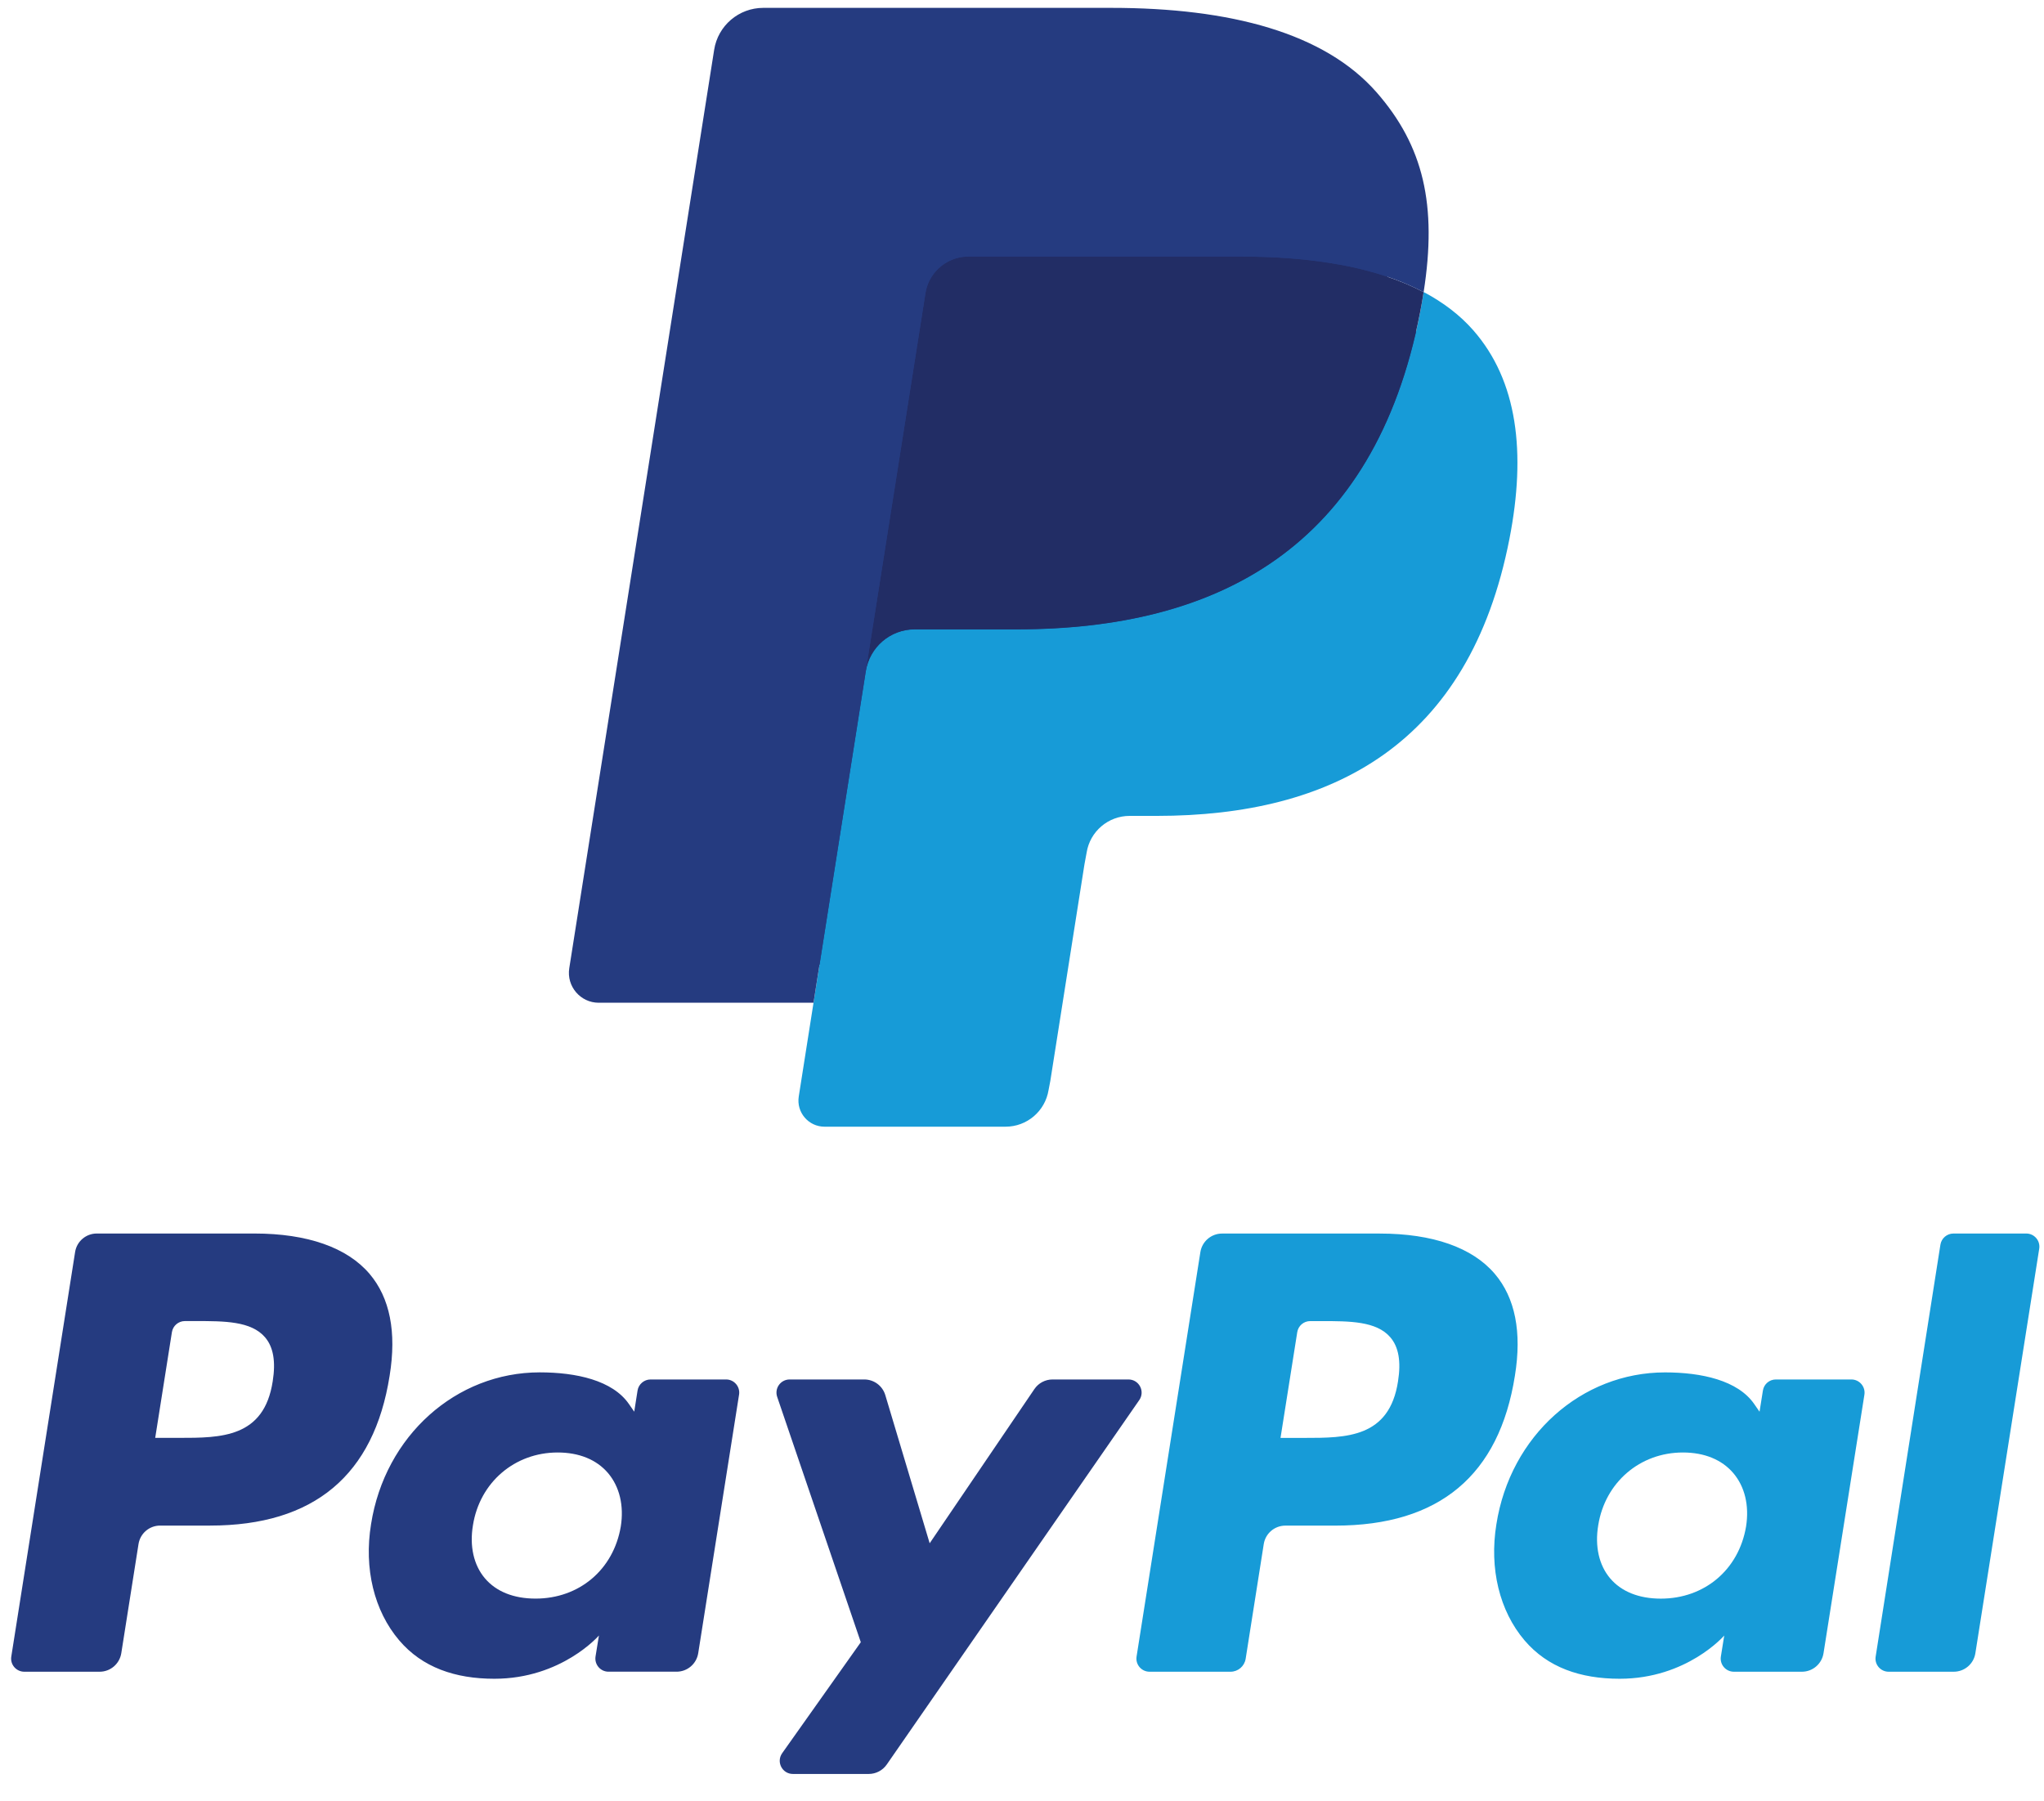 <svg width="59" height="52" viewBox="0 0 59 52" fill="none" xmlns="http://www.w3.org/2000/svg">
    <path fill-rule="evenodd" clip-rule="evenodd" d="M7.347 35.609H2.793C2.481 35.609 2.216 35.836 2.168 36.143L0.326 47.821C0.289 48.051 0.468 48.259 0.702 48.259H2.876C3.187 48.259 3.452 48.032 3.501 47.724L3.998 44.575C4.046 44.266 4.311 44.04 4.622 44.04H6.064C9.063 44.04 10.795 42.588 11.247 39.712C11.451 38.453 11.255 37.465 10.666 36.772C10.019 36.012 8.871 35.609 7.347 35.609ZM7.872 39.874C7.623 41.508 6.375 41.508 5.168 41.508H4.48L4.962 38.457C4.991 38.272 5.151 38.136 5.337 38.136H5.652C6.475 38.136 7.25 38.136 7.651 38.605C7.89 38.885 7.963 39.3 7.872 39.874ZM20.959 39.822H18.778C18.593 39.822 18.432 39.958 18.403 40.142L18.307 40.752L18.154 40.531C17.682 39.846 16.63 39.617 15.579 39.617C13.169 39.617 11.111 41.442 10.71 44.002C10.502 45.279 10.798 46.501 11.522 47.352C12.187 48.135 13.138 48.462 14.269 48.462C16.211 48.462 17.288 47.213 17.288 47.213L17.19 47.819C17.154 48.051 17.332 48.258 17.564 48.258H19.529C19.841 48.258 20.105 48.032 20.154 47.724L21.333 40.26C21.37 40.031 21.192 39.822 20.959 39.822ZM17.919 44.066C17.709 45.312 16.72 46.148 15.459 46.148C14.826 46.148 14.32 45.945 13.995 45.56C13.673 45.178 13.55 44.634 13.652 44.028C13.849 42.793 14.855 41.93 16.096 41.93C16.715 41.93 17.219 42.135 17.55 42.523C17.883 42.916 18.015 43.463 17.919 44.066ZM30.382 39.822H32.573C32.88 39.822 33.059 40.166 32.885 40.417L25.596 50.938C25.478 51.108 25.284 51.21 25.076 51.21H22.887C22.579 51.21 22.399 50.863 22.578 50.61L24.847 47.407L22.433 40.324C22.35 40.077 22.532 39.822 22.794 39.822H24.947C25.227 39.822 25.474 40.005 25.554 40.273L26.835 44.551L29.858 40.099C29.976 39.925 30.173 39.822 30.382 39.822Z" fill="#253B80"/>
    <path fill-rule="evenodd" clip-rule="evenodd" d="M54.141 47.821L56.01 35.931C56.039 35.746 56.199 35.61 56.384 35.609H58.488C58.721 35.609 58.899 35.818 58.862 36.048L57.019 47.725C56.971 48.033 56.706 48.259 56.394 48.259H54.515C54.283 48.259 54.104 48.052 54.141 47.821ZM39.828 35.61H35.274C34.963 35.61 34.698 35.837 34.649 36.144L32.807 47.821C32.771 48.052 32.949 48.259 33.182 48.259H35.519C35.736 48.259 35.922 48.101 35.956 47.885L36.478 44.575C36.526 44.267 36.792 44.041 37.103 44.041H38.544C41.544 44.041 43.275 42.589 43.728 39.712C43.932 38.454 43.736 37.465 43.147 36.773C42.5 36.012 41.352 35.61 39.828 35.61ZM40.354 39.875C40.105 41.509 38.857 41.509 37.649 41.509H36.962L37.445 38.457C37.474 38.273 37.632 38.137 37.819 38.137H38.134C38.956 38.137 39.733 38.137 40.133 38.606C40.372 38.886 40.445 39.301 40.354 39.875ZM53.44 39.822H51.26C51.073 39.822 50.914 39.958 50.886 40.143L50.789 40.753L50.636 40.532C50.164 39.847 49.112 39.618 48.062 39.618C45.652 39.618 43.594 41.443 43.193 44.003C42.986 45.28 43.281 46.501 44.005 47.353C44.671 48.136 45.62 48.462 46.752 48.462C48.693 48.462 49.77 47.214 49.77 47.214L49.673 47.82C49.636 48.051 49.815 48.259 50.048 48.259H52.012C52.323 48.259 52.588 48.032 52.636 47.724L53.816 40.261C53.852 40.031 53.673 39.822 53.44 39.822ZM50.4 44.067C50.191 45.313 49.201 46.149 47.94 46.149C47.307 46.149 46.8 45.946 46.475 45.561C46.153 45.179 46.032 44.635 46.133 44.029C46.331 42.794 47.335 41.93 48.577 41.93C49.196 41.93 49.699 42.136 50.031 42.524C50.365 42.916 50.496 43.464 50.4 44.067Z" fill="#179BD7"/>
    <path d="M24.2 31.436L24.759 27.88L23.512 27.851H17.558L21.696 1.611C21.709 1.532 21.75 1.458 21.811 1.406C21.872 1.353 21.951 1.324 22.032 1.324H32.073C35.406 1.324 37.706 2.018 38.907 3.387C39.471 4.029 39.829 4.7 40.003 5.439C40.184 6.214 40.188 7.14 40.01 8.269L39.997 8.352V9.075L40.56 9.394C41.035 9.646 41.411 9.934 41.7 10.264C42.182 10.813 42.494 11.511 42.625 12.338C42.761 13.189 42.716 14.202 42.494 15.348C42.237 16.667 41.821 17.816 41.261 18.755C40.744 19.621 40.087 20.339 39.307 20.896C38.562 21.425 37.676 21.826 36.676 22.084C35.706 22.336 34.6 22.463 33.387 22.463H32.606C32.047 22.463 31.504 22.665 31.078 23.026C30.651 23.394 30.368 23.897 30.282 24.447L30.223 24.767L29.234 31.034L29.189 31.264C29.177 31.337 29.157 31.374 29.127 31.398C29.1 31.421 29.062 31.436 29.024 31.436H24.2Z" fill="#253B80"/>
    <path d="M41.094 8.43C41.064 8.621 41.03 8.817 40.992 9.018C39.667 15.817 35.137 18.165 29.351 18.165H26.406C25.698 18.165 25.102 18.679 24.992 19.377L23.483 28.943L23.056 31.654C22.984 32.112 23.338 32.525 23.8 32.525H29.025C29.644 32.525 30.169 32.076 30.267 31.466L30.318 31.2L31.302 24.957L31.365 24.615C31.461 24.003 31.988 23.553 32.607 23.553H33.388C38.45 23.553 42.413 21.498 43.571 15.55C44.055 13.066 43.805 10.991 42.524 9.532C42.137 9.092 41.656 8.727 41.094 8.43Z" fill="#179BD7"/>
    <path d="M39.708 7.882C39.506 7.823 39.297 7.769 39.083 7.721C38.867 7.674 38.647 7.632 38.42 7.596C37.626 7.467 36.755 7.406 35.823 7.406H27.953C27.759 7.406 27.576 7.45 27.411 7.529C27.048 7.704 26.778 8.047 26.713 8.468L25.038 19.072L24.99 19.381C25.101 18.683 25.697 18.169 26.404 18.169H29.35C35.136 18.169 39.666 15.82 40.99 9.023C41.03 8.821 41.063 8.625 41.093 8.434C40.758 8.256 40.395 8.104 40.004 7.975C39.908 7.943 39.809 7.912 39.708 7.882Z" fill="#222D65"/>
    <path d="M26.712 8.468C26.777 8.047 27.047 7.704 27.41 7.53C27.576 7.451 27.759 7.407 27.953 7.407H35.823C36.755 7.407 37.625 7.468 38.419 7.597C38.647 7.633 38.867 7.675 39.082 7.722C39.296 7.77 39.505 7.824 39.707 7.882C39.808 7.912 39.907 7.943 40.005 7.974C40.395 8.104 40.758 8.257 41.093 8.434C41.487 5.921 41.09 4.211 39.732 2.662C38.234 0.957 35.532 0.227 32.073 0.227H22.032C21.326 0.227 20.723 0.74 20.614 1.439L16.432 27.949C16.349 28.473 16.754 28.947 17.282 28.947H23.482L25.038 19.072L26.712 8.468Z" fill="#253B80"/>
</svg>
